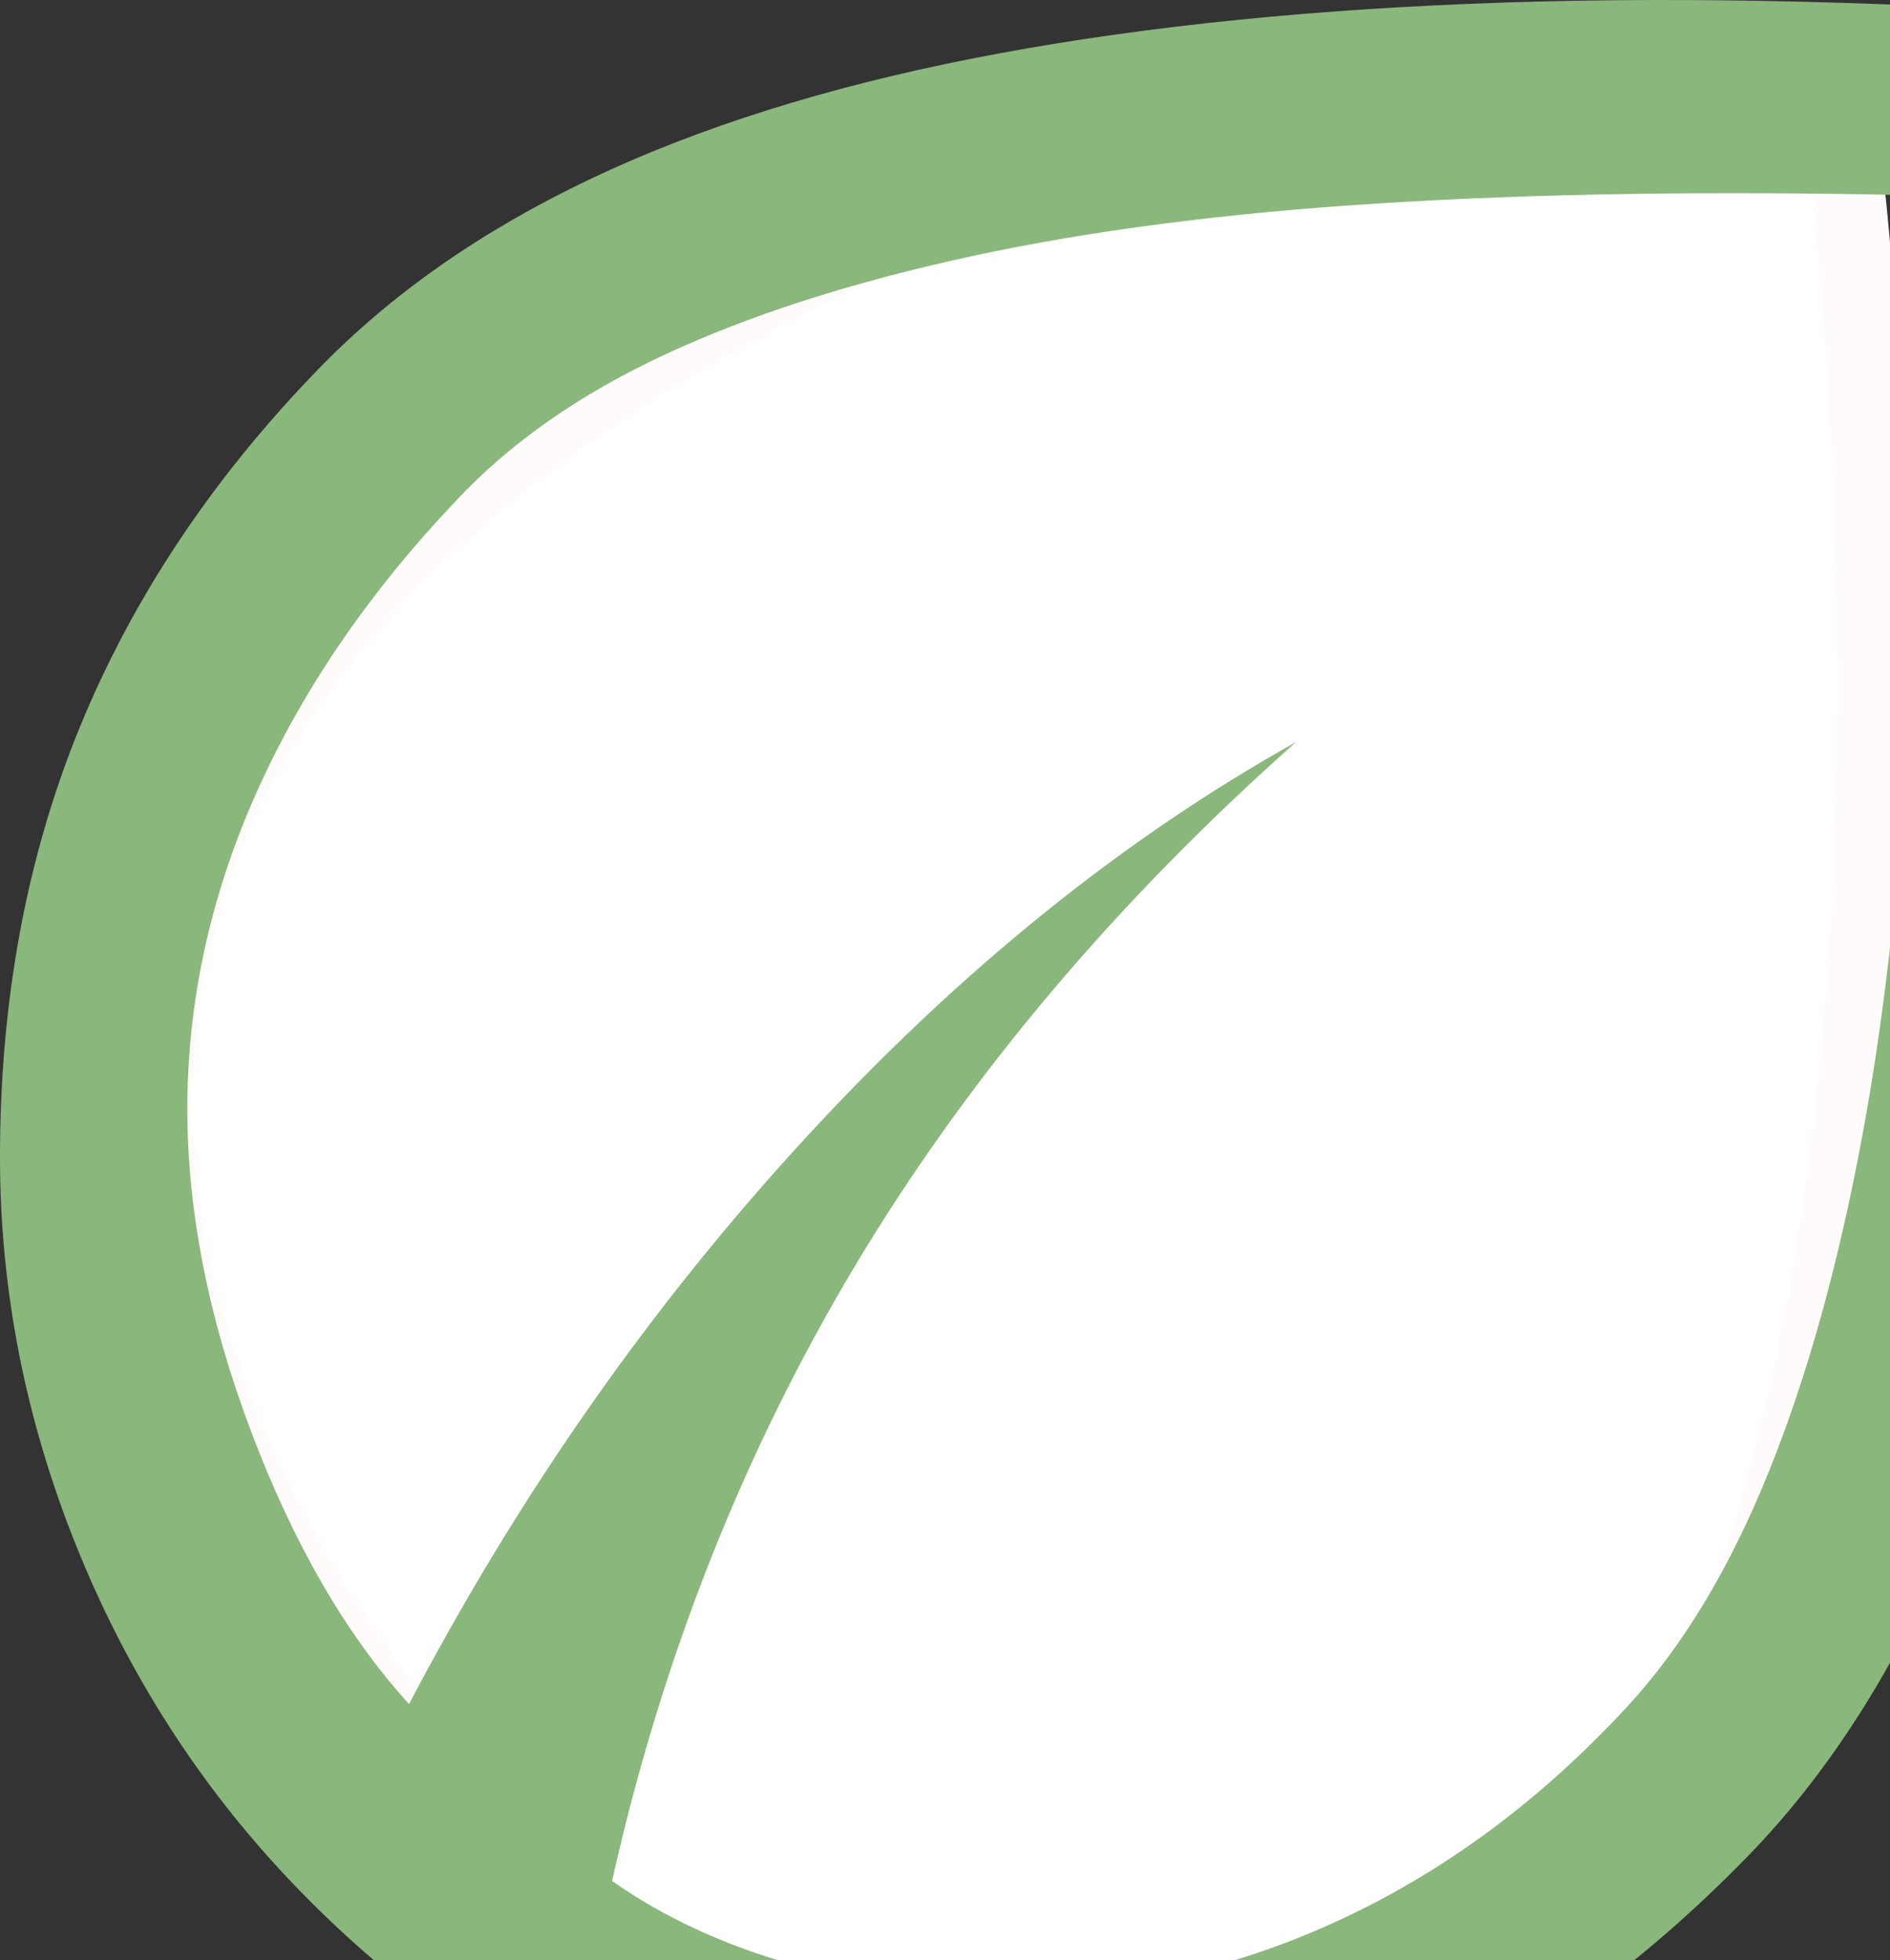 <svg width="26" height="26.96" viewBox="0 0 26 26.96" fill="none" xmlns="http://www.w3.org/2000/svg">
<rect x="0" y="0" width="26" height="26.96" fill="#333333" stroke="none"/>
<path d="M17.914 1.074C-4.4 7.886 1.765 20.588 7.638 26.087C25.646 37.157 26.885 14.024 25.254 1.074H17.914Z" fill="white" stroke="#FFFBFB"/>
<path d="M3.995 25.87C2.735 24.543 1.754 23.009 1.052 21.269C0.351 19.528 0 17.744 0 15.915C0 13.761 0.365 11.792 1.095 10.008C1.826 8.223 2.921 6.578 4.382 5.074C5.384 4.041 6.63 3.171 8.119 2.463C9.608 1.755 11.362 1.202 13.381 0.804C15.4 0.406 17.684 0.155 20.233 0.052C22.782 -0.052 25.617 1.18683e-07 28.738 0.206C28.967 3.392 29.046 6.305 28.974 8.946C28.903 11.586 28.674 13.953 28.287 16.047C27.901 18.142 27.356 19.978 26.655 21.556C25.953 23.134 25.087 24.454 24.056 25.517C22.595 27.021 21.02 28.157 19.331 28.924C17.641 29.691 15.837 30.074 13.918 30.074C11.942 30.074 10.131 29.727 8.484 29.034C6.837 28.341 5.341 27.286 3.995 25.87ZM8.42 25.87C9.136 26.372 9.966 26.756 10.911 27.021C11.856 27.286 12.858 27.419 13.918 27.419C15.436 27.419 16.911 27.095 18.343 26.446C19.774 25.797 21.078 24.853 22.252 23.614C23.025 22.817 23.684 21.777 24.228 20.494C24.772 19.211 25.216 17.692 25.559 15.937C25.903 14.182 26.132 12.198 26.247 9.985C26.361 7.773 26.361 5.339 26.247 2.684C23.555 2.625 21.142 2.662 19.008 2.795C16.875 2.928 14.992 3.171 13.36 3.525C11.727 3.879 10.324 4.329 9.15 4.875C7.976 5.42 7.016 6.092 6.272 6.888C5.069 8.156 4.152 9.499 3.522 10.915C2.892 12.331 2.577 13.776 2.577 15.251C2.577 16.667 2.871 18.149 3.458 19.698C4.045 21.247 4.768 22.493 5.627 23.437C7.145 20.546 8.964 17.95 11.083 15.649C13.202 13.348 15.45 11.534 17.827 10.207C15.336 12.419 13.317 14.816 11.77 17.397C10.224 19.978 9.107 22.803 8.42 25.87Z" fill="#8AB77B"/>
</svg>
